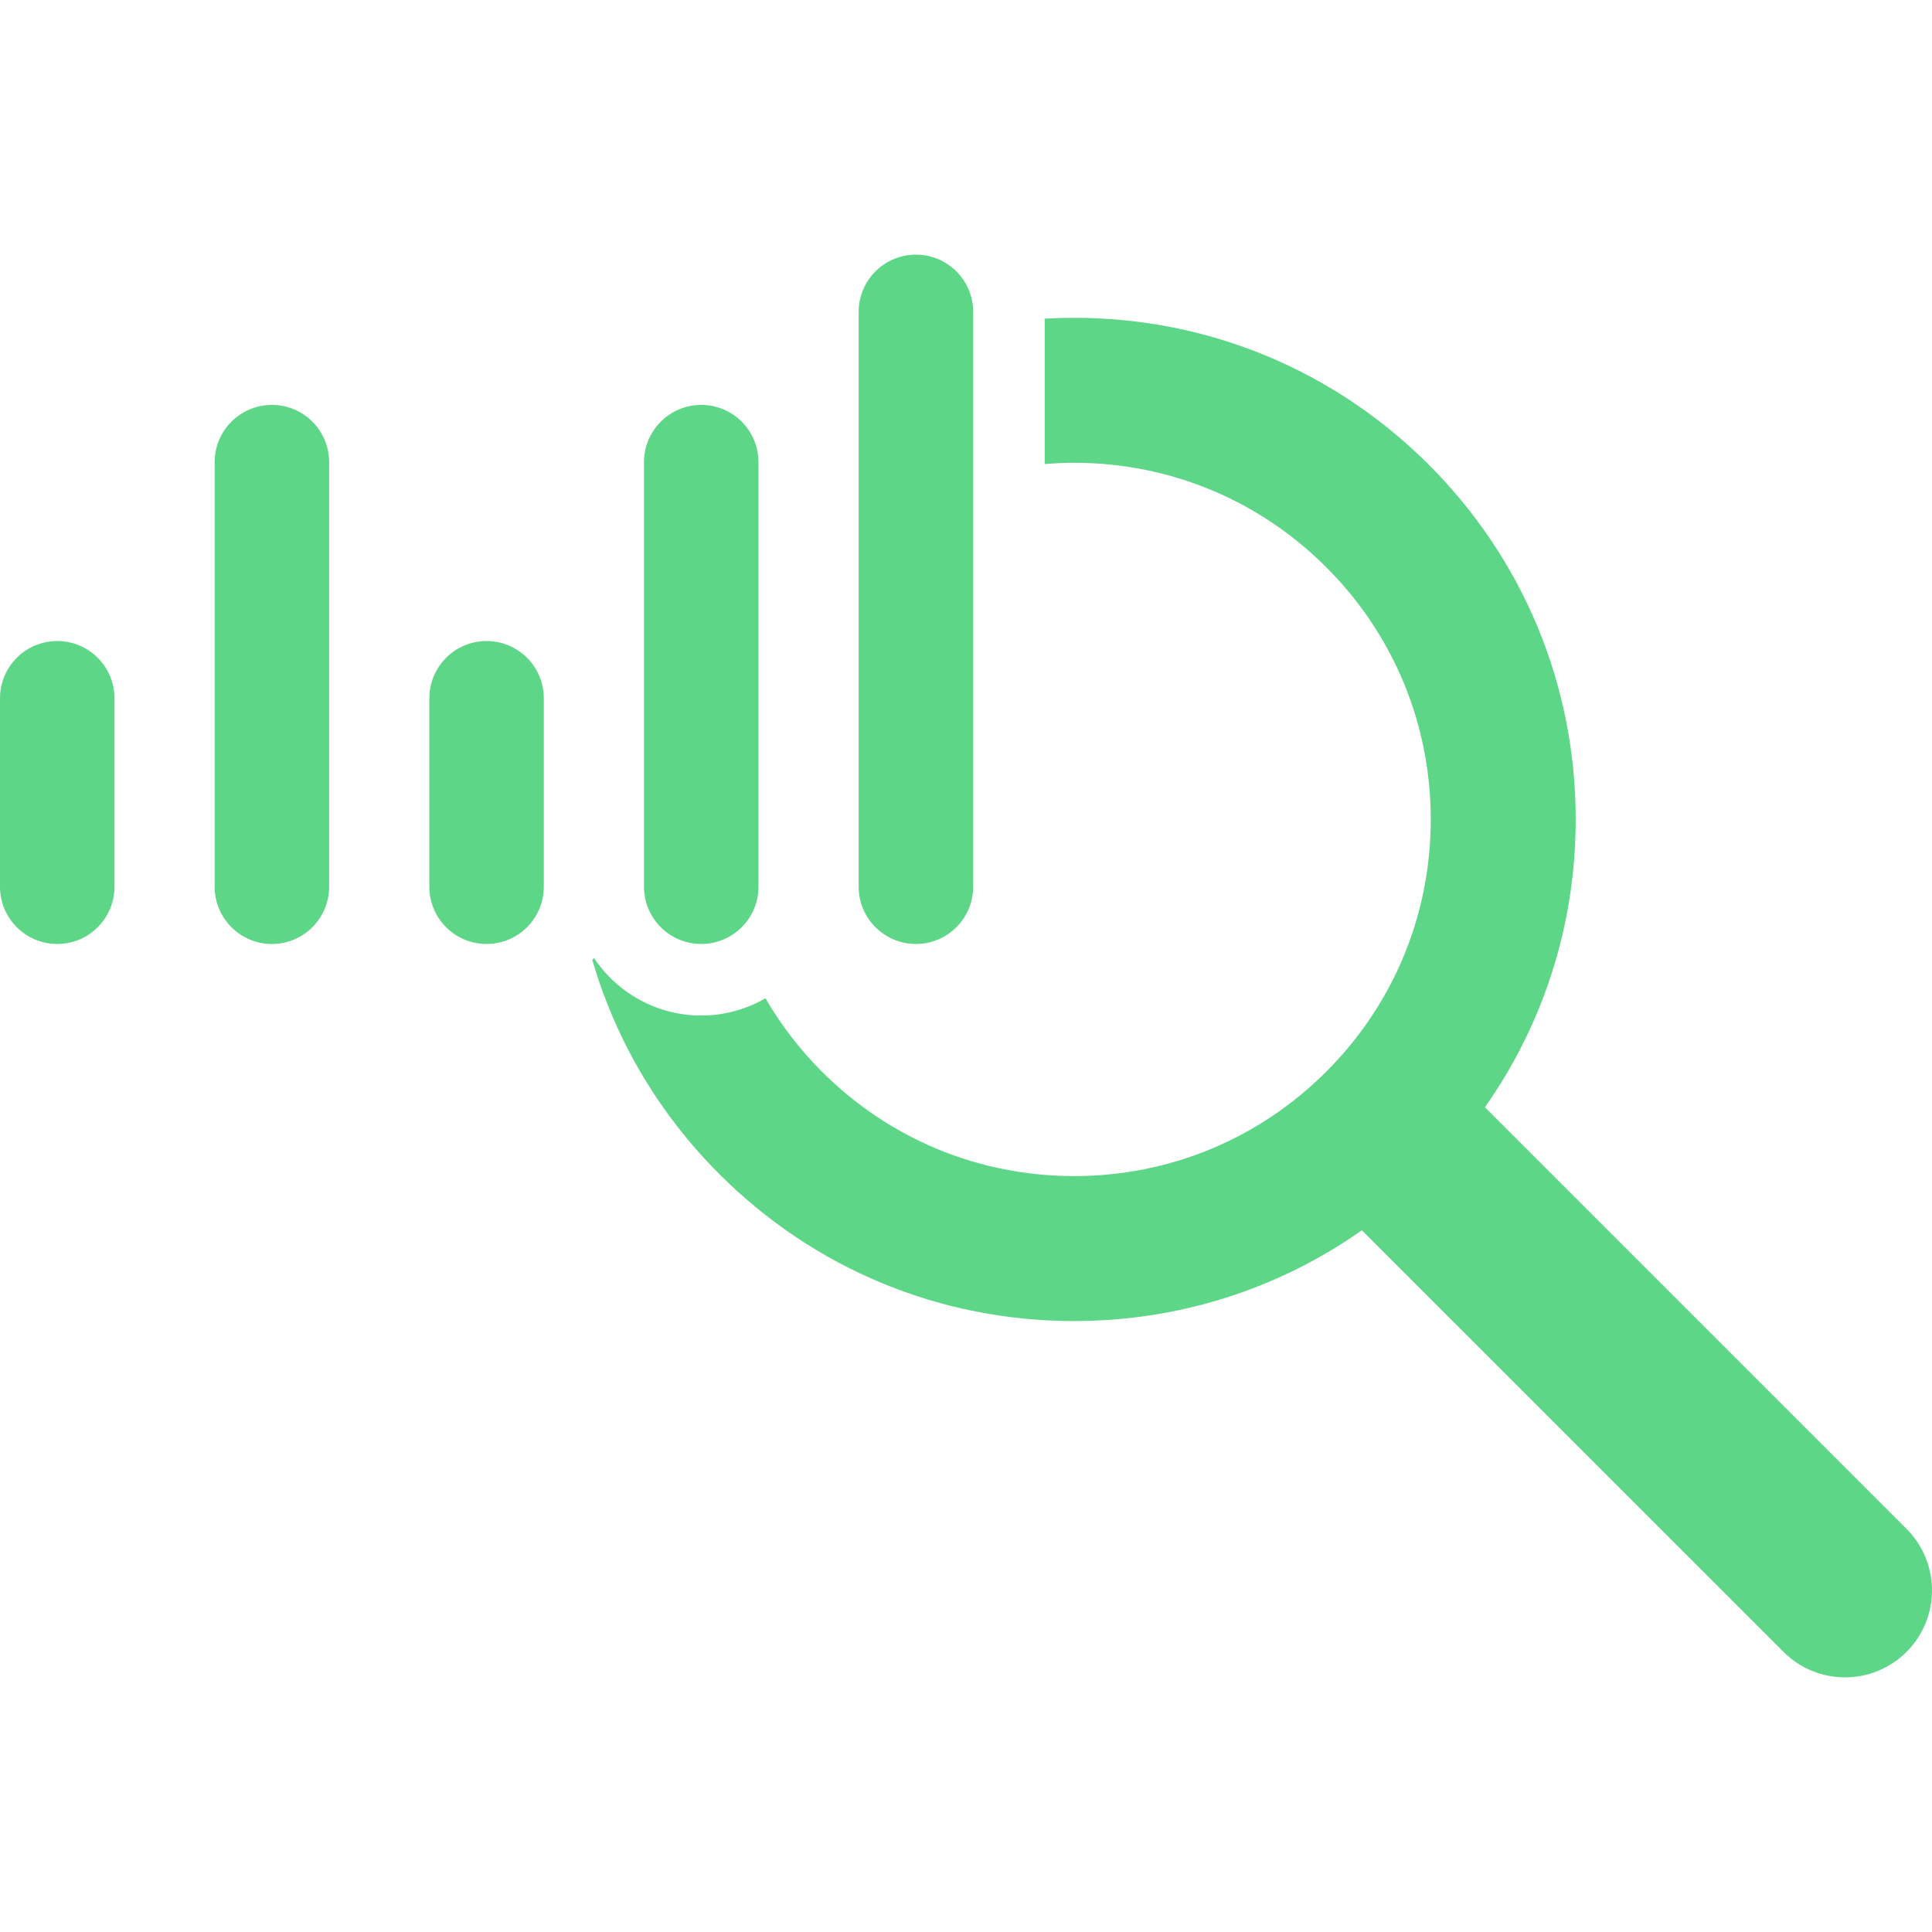 <svg xmlns="http://www.w3.org/2000/svg" viewBox="0 0 407.392 407.392" width="512" height="512"><g fill="#5ed688"><path d="M402.016 322.382l-88.896-88.902c12.424-17.657 19.143-38.649 19.143-60.69 0-28.254-10.998-54.816-30.978-74.795-19.979-19.979-46.545-30.982-74.795-30.982-2.074 0-4.137.066-6.19.184v30.658c2.05-.166 4.111-.27 6.19-.27 20.09 0 38.971 7.823 53.176 22.028 14.207 14.206 22.029 33.091 22.029 53.177 0 20.09-7.822 38.976-22.029 53.177-14.205 14.206-33.086 22.029-53.176 22.029-20.092 0-38.973-7.823-53.178-22.029-4.686-4.684-8.66-9.885-11.905-15.463-3.989 2.305-8.61 3.635-13.54 3.635-9.436 0-17.762-4.836-22.632-12.16l-.327.462c4.904 16.888 14.006 32.365 26.787 45.145 19.979 19.98 46.543 30.982 74.795 30.982 22.035 0 43.033-6.723 60.684-19.147l88.906 88.903c3.58 3.583 8.273 5.373 12.973 5.373 4.693 0 9.385-1.79 12.965-5.373 7.166-7.165 7.166-18.78-.002-25.942zM102.602 135.172c-6.662 0-12.07 5.404-12.07 12.071v39.736c0 6.666 5.408 12.071 12.07 12.071 6.67 0 12.07-5.405 12.07-12.071v-39.736c0-6.666-5.401-12.071-12.07-12.071zM12.07 135.172c-6.66 0-12.07 5.404-12.07 12.071v39.736c0 6.666 5.41 12.071 12.07 12.071 6.67 0 12.07-5.405 12.07-12.071v-39.736c.001-6.666-5.4-12.071-12.07-12.071zM57.336 85.381c-6.662 0-12.072 5.405-12.072 12.071v89.527c0 6.666 5.41 12.071 12.072 12.071 6.67 0 12.07-5.405 12.07-12.071v-89.527c0-6.666-5.4-12.071-12.07-12.071zM193.139 199.05c6.662 0 12.07-5.405 12.07-12.071v-121.213c0-6.666-5.408-12.07-12.07-12.07-6.67 0-12.078 5.404-12.078 12.07v121.213c0 6.666 5.408 12.071 12.078 12.071zM147.865 199.05c6.67 0 12.072-5.405 12.072-12.071v-89.527c0-6.666-5.402-12.071-12.072-12.071-6.66 0-12.07 5.405-12.07 12.071v89.527c0 6.666 5.41 12.071 12.07 12.071z"/></g></svg>

